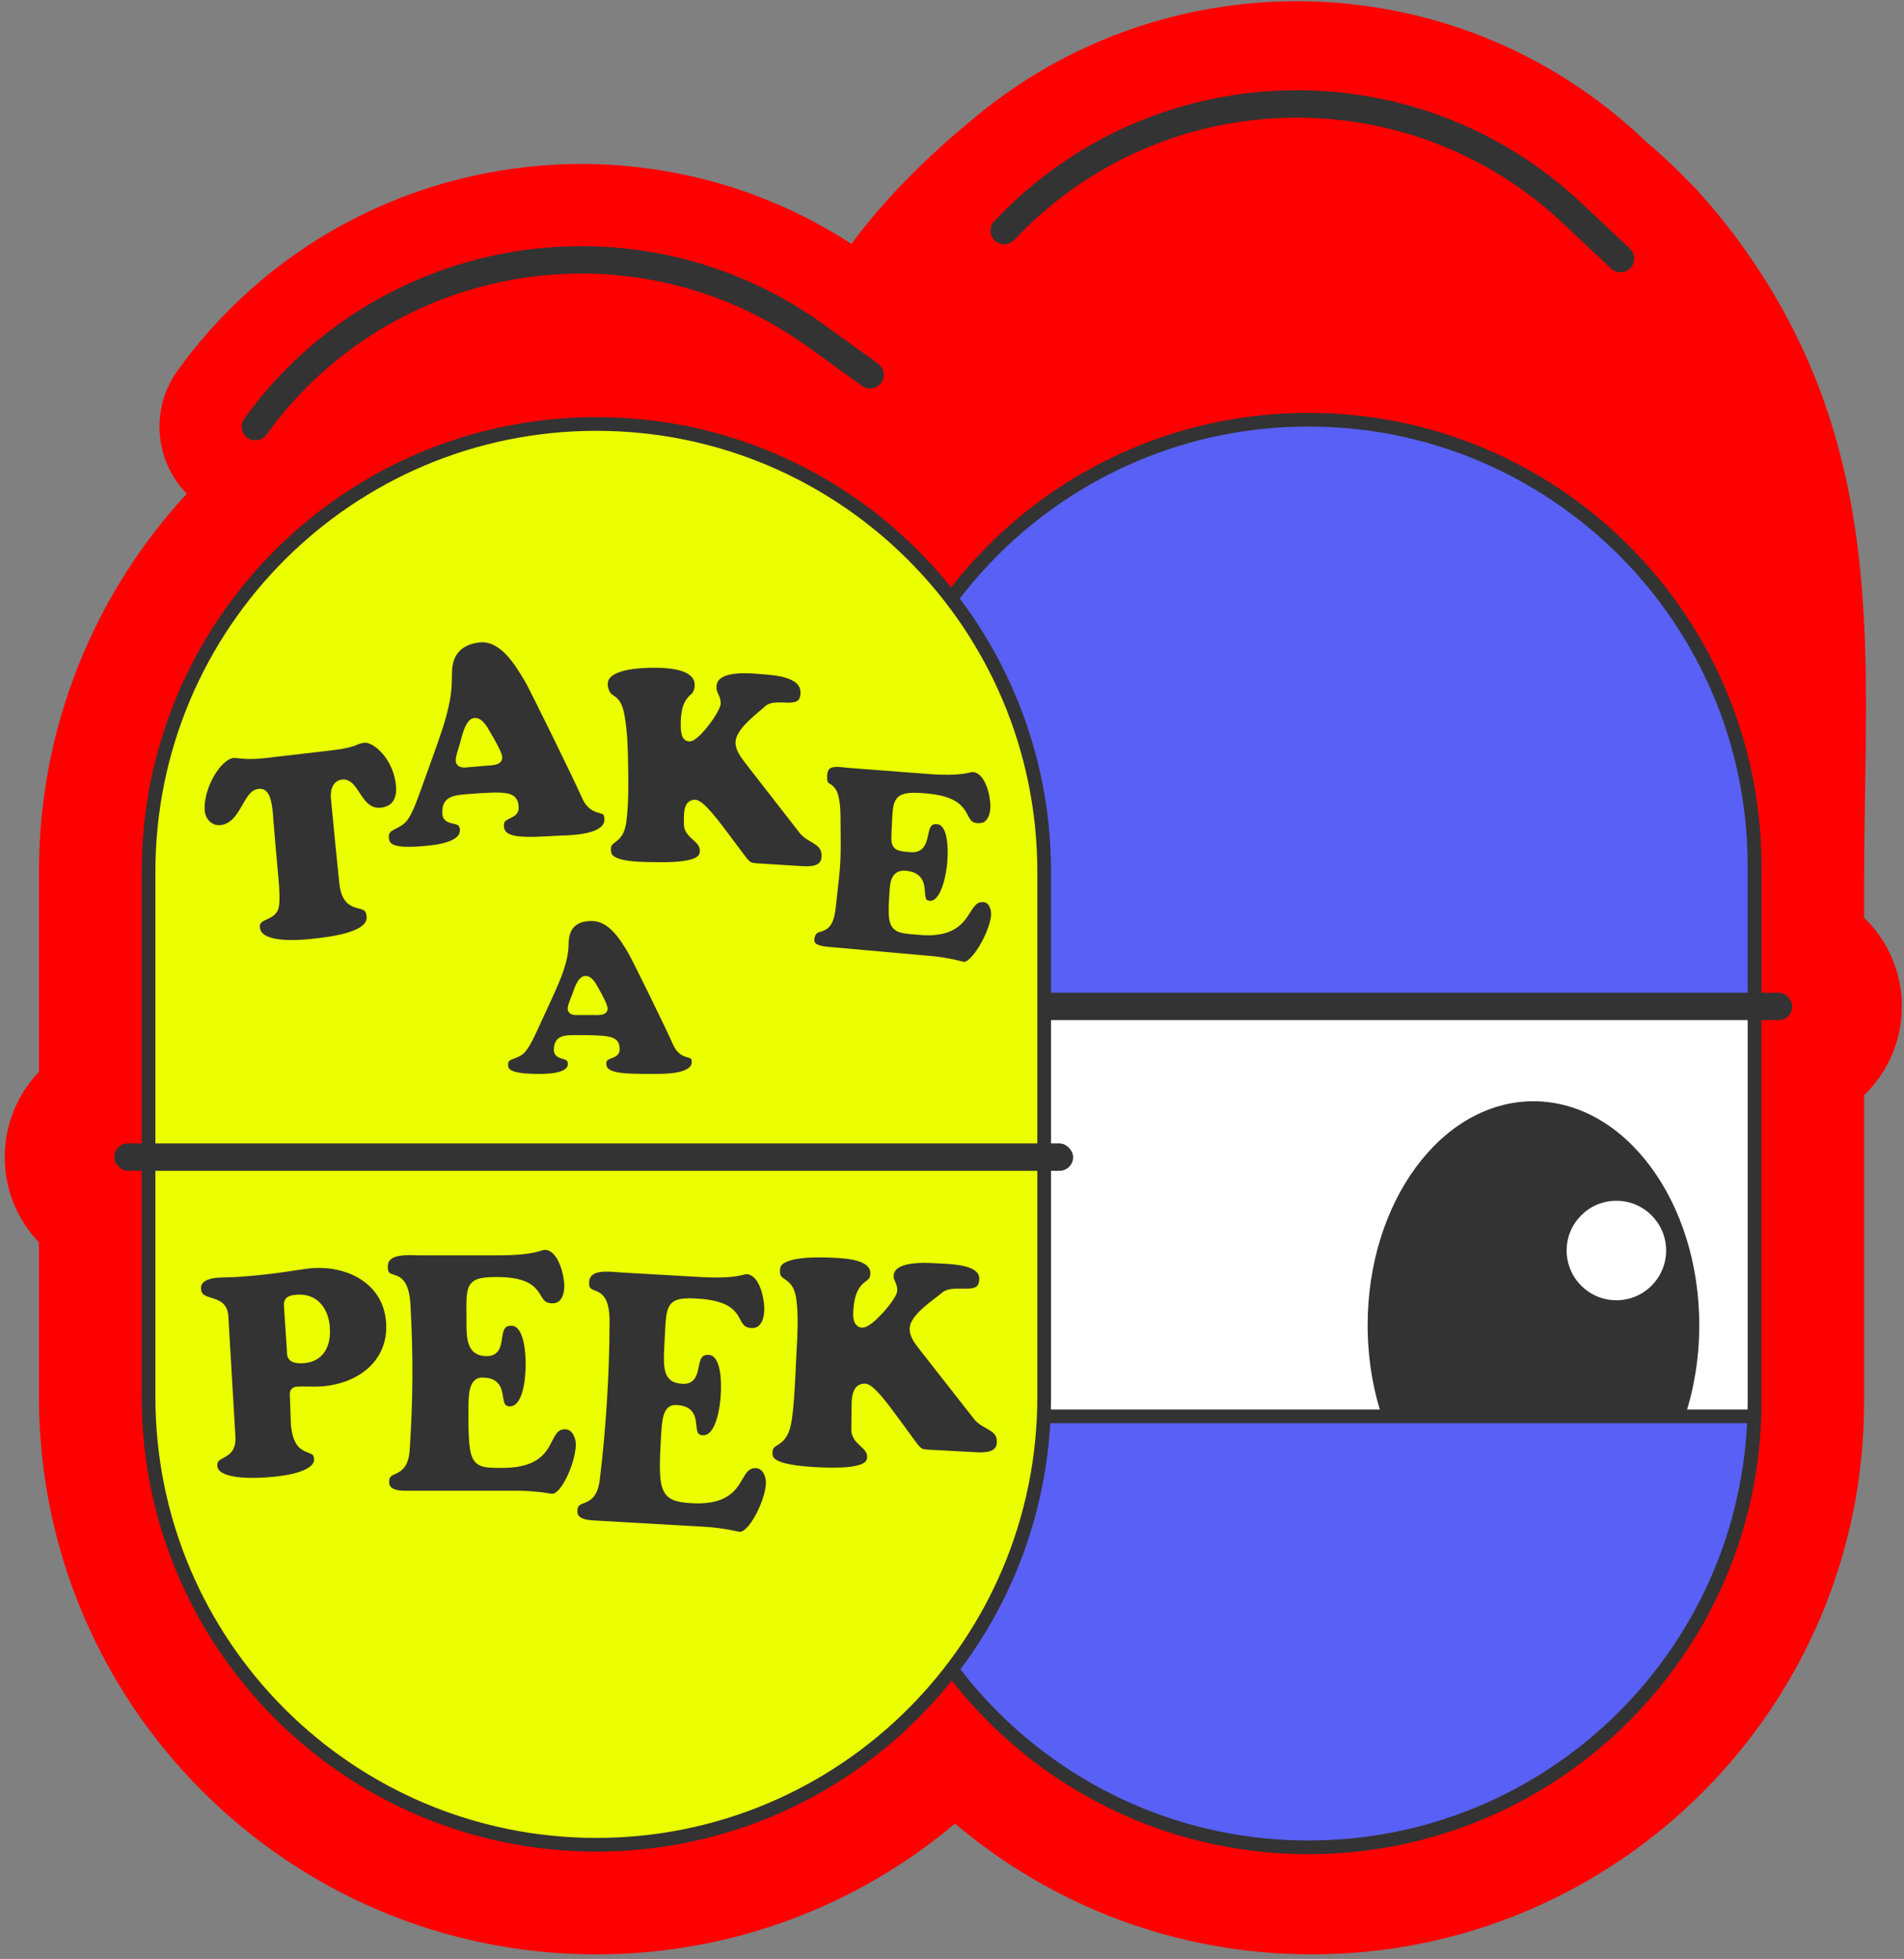 <svg width="278" height="286" viewBox="0 0 278 286" fill="none" xmlns="http://www.w3.org/2000/svg">
<rect x="0" y="0" width="278" height="286" fill="#808080" stroke="none"/>
<path d="M248.288 28.337C250.146 30.383 251.953 32.579 253.688 34.936C273.197 61.449 272.768 87.963 272.322 115.461C272.255 119.596 272.188 123.753 272.188 127.936C272.188 128.301 272.182 128.653 272.173 128.992V133.97C275.572 137.244 277.688 141.843 277.688 146.936C277.688 152.029 275.572 156.628 272.173 159.902V204.695C272.173 249.227 236.072 285.328 191.539 285.328C171.673 285.328 153.486 278.135 139.443 266.24C125.299 278.14 107.024 285.328 87.073 285.328C42.125 285.328 5.688 248.891 5.688 203.943V181.386C2.59 178.153 0.688 173.767 0.688 168.936C0.688 164.106 2.59 159.719 5.688 156.486V127.285C5.688 105.978 13.875 86.584 27.275 72.077C22.595 67.301 21.887 59.711 25.93 54.102C48.673 22.547 92.048 14.667 124.325 35.611C128.175 30.378 133.322 24.8 140.188 18.936C140.638 18.552 141.091 18.175 141.547 17.807C163.058 -0.608 192.851 -4.667 218.026 5.971C225.859 9.28 233.234 14.006 239.759 20.134L240.343 20.683C242.549 22.542 244.727 24.573 246.848 26.792L246.881 26.822C247.391 27.301 247.86 27.808 248.288 28.337Z" fill="#FF0000"/>
<path d="M126.905 126.533C126.905 90.837 155.843 61.899 191.539 61.899V61.899C227.235 61.899 256.173 90.837 256.173 126.533V204.695C256.173 240.391 227.235 269.328 191.539 269.328V269.328C155.843 269.328 126.905 240.391 126.905 204.695V126.533Z" fill="white"/>
<path fill-rule="evenodd" clip-rule="evenodd" d="M125.905 126.533C125.905 90.285 155.29 60.899 191.539 60.899C227.787 60.899 257.173 90.284 257.173 126.533V204.695C257.173 240.943 227.787 270.328 191.539 270.328C155.29 270.328 125.905 240.943 125.905 204.695V126.533ZM191.539 62.899C156.395 62.899 127.905 91.389 127.905 126.533V204.695C127.905 239.839 156.395 268.328 191.539 268.328C226.683 268.328 255.173 239.838 255.173 204.695V126.533C255.173 91.389 226.683 62.899 191.539 62.899Z" fill="#333333"/>
<path fill-rule="evenodd" clip-rule="evenodd" d="M125.937 206.78C127.102 241.73 155.801 269.705 191.034 269.705C226.268 269.705 254.967 241.73 256.132 206.78H125.937Z" fill="#5960F5"/>
<path fill-rule="evenodd" clip-rule="evenodd" d="M124.903 205.78H257.166L257.132 206.814C255.949 242.301 226.809 270.705 191.034 270.705C155.26 270.705 126.12 242.301 124.937 206.814L124.903 205.78ZM126.979 207.78C128.651 241.71 156.69 268.705 191.034 268.705C225.379 268.705 253.418 241.71 255.09 207.78H126.979Z" fill="#333333"/>
<path fill-rule="evenodd" clip-rule="evenodd" d="M191.035 61.275C155.062 61.275 125.9 90.436 125.9 126.409V146.78H256.17V126.409C256.17 90.436 227.008 61.275 191.035 61.275Z" fill="#5960F5"/>
<path fill-rule="evenodd" clip-rule="evenodd" d="M191.035 62.275C155.614 62.275 126.9 90.989 126.9 126.409V145.78H255.17V126.409C255.17 90.989 226.455 62.275 191.035 62.275ZM124.9 126.409C124.9 89.884 154.51 60.275 191.035 60.275C227.56 60.275 257.17 89.884 257.17 126.409V147.78H124.9V126.409Z" fill="#333333"/>
<path fill-rule="evenodd" clip-rule="evenodd" d="M117.95 50.631C92.582 32.346 57.194 38.089 38.91 63.457C38.264 64.353 37.014 64.556 36.118 63.91C35.222 63.264 35.019 62.014 35.665 61.118C55.241 33.958 93.128 27.809 120.289 47.386L128.215 53.099C129.111 53.744 129.314 54.994 128.668 55.89C128.022 56.786 126.772 56.989 125.876 56.343L117.95 50.631Z" fill="#333333"/>
<path fill-rule="evenodd" clip-rule="evenodd" d="M228.121 32.526C205.326 11.118 169.494 12.242 148.086 35.036C147.33 35.841 146.064 35.881 145.259 35.125C144.454 34.368 144.414 33.103 145.17 32.298C168.09 7.893 206.455 6.69 230.859 29.61L237.981 36.298C238.786 37.055 238.826 38.32 238.07 39.125C237.313 39.931 236.048 39.97 235.243 39.214L228.121 32.526Z" fill="#333333"/>
<rect x="121.688" y="144.936" width="140" height="4" rx="2" fill="#333333"/>
<path d="M21.688 127.285C21.688 91.173 50.962 61.899 87.073 61.899C123.184 61.899 152.458 91.173 152.458 127.285V203.943C152.458 240.054 123.184 269.328 87.073 269.328C50.962 269.328 21.688 240.054 21.688 203.943V127.285Z" fill="#EBFF00"/>
<path fill-rule="evenodd" clip-rule="evenodd" d="M20.688 127.285C20.688 90.621 50.409 60.899 87.073 60.899C123.736 60.899 153.458 90.621 153.458 127.285V203.943C153.458 240.607 123.736 270.328 87.073 270.328C50.409 270.328 20.688 240.607 20.688 203.943V127.285ZM87.073 62.899C51.514 62.899 22.688 91.726 22.688 127.285V203.943C22.688 239.502 51.514 268.328 87.073 268.328C122.632 268.328 151.458 239.502 151.458 203.943V127.285C151.458 91.726 122.632 62.899 87.073 62.899Z" fill="#333333"/>
<rect x="16.688" y="166.936" width="140" height="4" rx="2" fill="#333333"/>
<path d="M246.015 206.78C247.36 202.713 248.109 198.207 248.109 193.465C248.109 175.414 237.269 160.78 223.898 160.78C210.527 160.78 199.688 175.414 199.688 193.465C199.688 198.207 200.436 202.713 201.781 206.78H246.015Z" fill="#333333"/>
<circle cx="236.005" cy="182.57" r="7.263" fill="white"/>
<path fill-rule="evenodd" clip-rule="evenodd" d="M83.019 137.832C83.019 136.796 83.261 135.966 83.762 135.399C84.253 134.844 85.067 134.46 86.391 134.46C87.596 134.46 88.611 135.072 89.504 135.996C90.401 136.923 91.126 138.114 91.753 139.174C92.284 140.082 97.104 149.847 98.253 152.464C98.546 153.137 98.901 153.576 99.292 153.869C99.679 154.159 100.068 154.279 100.36 154.364C100.69 154.46 100.804 154.496 100.879 154.562C100.907 154.586 100.995 154.668 100.995 155.048C100.995 155.437 100.819 155.729 100.471 155.976C100.104 156.236 99.565 156.425 98.925 156.554C97.737 156.792 96.372 156.79 95.531 156.788L95.352 156.788C93.042 156.788 91.27 156.778 90.071 156.534C89.474 156.413 89.085 156.245 88.85 156.044C88.64 155.865 88.523 155.634 88.523 155.272C88.523 155.01 88.6 154.891 88.679 154.814C88.781 154.713 88.936 154.636 89.179 154.543C89.209 154.531 89.241 154.519 89.276 154.506C89.476 154.431 89.745 154.331 89.956 154.184C90.093 154.089 90.228 153.961 90.327 153.786C90.427 153.608 90.475 153.408 90.475 153.192C90.475 152.8 90.424 152.39 90.175 152.046C89.921 151.696 89.528 151.503 89.053 151.383C88.58 151.264 87.954 151.202 87.148 151.167C86.337 151.132 85.311 151.124 84.023 151.124C83.609 151.124 83.213 151.128 82.86 151.161C82.509 151.194 82.164 151.258 81.861 151.399C81.545 151.545 81.281 151.773 81.106 152.107C80.936 152.43 80.868 152.816 80.868 153.256C80.868 153.483 80.915 153.693 81.019 153.88C81.124 154.066 81.268 154.198 81.417 154.294C81.648 154.442 81.94 154.528 82.152 154.591C82.185 154.6 82.217 154.61 82.246 154.618C82.503 154.697 82.658 154.762 82.758 154.854C82.83 154.919 82.915 155.036 82.915 155.336C82.915 155.639 82.789 155.865 82.545 156.059C82.282 156.268 81.89 156.43 81.41 156.546C80.451 156.778 79.324 156.788 78.68 156.788C76.393 156.788 75.254 156.567 74.694 156.282C74.435 156.15 74.327 156.018 74.273 155.907C74.212 155.784 74.188 155.628 74.188 155.4C74.188 155.132 74.259 155.007 74.336 154.925C74.433 154.822 74.589 154.734 74.854 154.628C74.922 154.601 74.999 154.572 75.081 154.542C75.564 154.363 76.246 154.109 76.732 153.507C77.118 153.032 77.482 152.394 77.801 151.767C78.048 151.283 78.279 150.783 78.48 150.35C78.54 150.22 78.598 150.096 78.652 149.98L78.654 149.977L80.67 145.593L80.672 145.589L80.8 145.303C81.764 143.164 83.019 140.376 83.019 137.832ZM85.496 142.484C85.087 142.484 84.782 142.737 84.587 142.962C84.382 143.197 84.216 143.495 84.084 143.774C83.873 144.22 83.709 144.714 83.629 144.958C83.609 145.016 83.595 145.059 83.586 145.085C83.56 145.156 83.513 145.272 83.452 145.426L83.432 145.475C83.363 145.648 83.281 145.853 83.204 146.06C83.126 146.266 83.049 146.481 82.992 146.674C82.939 146.848 82.883 147.062 82.883 147.24C82.883 147.518 82.994 147.756 83.193 147.923C83.369 148.07 83.578 148.131 83.739 148.16C83.984 148.204 84.283 148.195 84.446 148.19C84.484 148.189 84.515 148.188 84.535 148.188H86.936C86.955 148.188 86.982 148.189 87.014 148.189C87.181 148.192 87.496 148.198 87.773 148.154C87.939 148.128 88.15 148.077 88.332 147.959C88.537 147.826 88.716 147.597 88.716 147.272C88.716 147.044 88.62 146.767 88.532 146.544C88.433 146.295 88.302 146.013 88.167 145.742C87.898 145.198 87.597 144.662 87.466 144.434C87.44 144.386 87.408 144.327 87.372 144.259C87.239 144.012 87.046 143.653 86.825 143.347C86.68 143.147 86.505 142.941 86.297 142.781C86.088 142.62 85.817 142.484 85.496 142.484Z" fill="#333333"/>
<path fill-rule="evenodd" clip-rule="evenodd" d="M69.959 93.798C71.417 93.628 72.675 94.323 73.807 95.472C74.943 96.626 75.879 98.167 76.683 99.534C77.369 100.709 83.507 113.183 84.961 116.438C85.315 117.245 85.734 117.763 86.189 118.105C86.641 118.444 87.092 118.581 87.436 118.678C87.818 118.786 87.967 118.829 88.069 118.92C88.127 118.971 88.24 119.105 88.248 119.596L88.248 119.598C88.259 120.11 88.04 120.495 87.628 120.816C87.196 121.152 86.565 121.402 85.821 121.581C84.483 121.903 82.951 121.959 81.966 121.994C81.858 121.998 81.755 122.002 81.661 122.006L81.652 122.006C78.966 122.159 76.902 122.276 75.489 122.07C74.786 121.967 74.316 121.792 74.022 121.559C73.755 121.346 73.592 121.053 73.569 120.58L73.569 120.578C73.552 120.23 73.643 120.047 73.749 119.923C73.875 119.777 74.066 119.664 74.342 119.529L74.397 119.503L74.458 119.474C74.688 119.365 74.985 119.224 75.215 119.035C75.53 118.775 75.753 118.403 75.731 117.877L75.731 117.874C75.709 117.395 75.628 116.917 75.332 116.532C75.027 116.134 74.567 115.928 74.001 115.82C73.439 115.714 72.701 115.692 71.75 115.721C70.793 115.75 69.585 115.834 68.068 115.952L68.064 115.952C67.934 115.963 67.806 115.975 67.68 115.987C67.331 116.021 66.999 116.061 66.696 116.119C66.285 116.197 65.892 116.313 65.557 116.515C65.209 116.724 64.936 117.018 64.768 117.422C64.605 117.814 64.553 118.276 64.586 118.807L64.586 118.809C64.603 119.071 64.67 119.308 64.799 119.512C64.928 119.717 65.099 119.859 65.277 119.959C65.553 120.114 65.897 120.189 66.151 120.243C66.192 120.252 66.23 120.26 66.265 120.268C66.573 120.338 66.768 120.404 66.901 120.513C67.005 120.599 67.126 120.758 67.15 121.158C67.173 121.563 67.024 121.882 66.734 122.161C66.428 122.455 65.97 122.698 65.415 122.892C64.306 123.28 62.985 123.416 62.231 123.487L62.227 123.487C59.555 123.758 58.193 123.626 57.5 123.342C57.178 123.209 57.026 123.054 56.941 122.906C56.847 122.745 56.8 122.54 56.776 122.254C56.745 121.898 56.824 121.705 56.924 121.571C57.041 121.416 57.231 121.282 57.533 121.12C57.614 121.077 57.704 121.031 57.8 120.983C58.355 120.704 59.112 120.324 59.611 119.55C60.016 118.929 60.384 118.107 60.708 117.295C60.94 116.714 61.157 116.116 61.351 115.582C61.429 115.367 61.504 115.162 61.574 114.973L61.576 114.967C62.258 113.059 62.946 111.14 63.642 109.21L63.777 108.823C64.664 106.297 65.781 103.117 65.937 100.171C65.968 99.767 65.972 99.36 65.977 98.955C65.991 97.633 66.005 96.332 66.942 95.226C67.555 94.502 68.511 93.972 69.959 93.798ZM71.69 107.104C71.657 107.047 71.617 106.976 71.573 106.897C71.402 106.59 71.156 106.149 70.874 105.775C70.693 105.535 70.475 105.292 70.222 105.111C69.966 104.929 69.64 104.786 69.262 104.82C69.094 104.835 68.945 104.888 68.812 104.964C68.578 105.099 68.398 105.304 68.268 105.49C68.05 105.8 67.876 106.187 67.738 106.555C67.525 107.123 67.365 107.75 67.279 108.083C67.192 108.426 67.087 108.764 66.981 109.103C66.851 109.521 66.721 109.939 66.624 110.366C66.573 110.594 66.525 110.85 66.533 111.049L66.533 111.061C66.553 111.369 66.684 111.63 66.915 111.808C67.123 111.968 67.367 112.024 67.558 112.046C67.73 112.065 67.919 112.059 68.085 112.046C68.208 112.037 68.319 112.023 68.403 112.013C68.444 112.009 68.478 112.004 68.504 112.002L68.506 112.002L71.35 111.764C71.372 111.763 71.398 111.761 71.43 111.759C71.631 111.747 72.01 111.725 72.344 111.64C72.538 111.591 72.774 111.508 72.968 111.353C73.182 111.182 73.346 110.917 73.33 110.571C73.32 110.309 73.201 109.985 73.082 109.705C72.952 109.398 72.78 109.052 72.603 108.716C72.25 108.046 71.859 107.386 71.69 107.104Z" fill="#333333"/>
<path d="M88.747 100.179C88.866 100.749 89.019 101.028 89.157 101.193C89.277 101.338 89.396 101.419 89.578 101.543C89.63 101.578 89.687 101.617 89.75 101.661C90.031 101.859 90.34 102.118 90.609 102.602C90.868 103.069 91.074 103.716 91.221 104.67C91.591 106.779 91.669 109.16 91.704 111.315C91.719 112.049 91.746 113.753 91.737 114.687C91.732 116.459 91.671 118.306 91.449 119.962C91.342 120.816 91.131 121.427 90.853 121.891C90.572 122.359 90.242 122.642 89.961 122.858C89.899 122.906 89.843 122.948 89.792 122.987C89.595 123.135 89.476 123.225 89.378 123.354C89.284 123.478 89.196 123.667 89.203 124.074C89.208 124.347 89.251 124.547 89.351 124.713C89.449 124.875 89.634 125.06 90.024 125.235C90.836 125.599 92.385 125.857 95.3 125.863L95.314 125.863C98.577 125.951 100.332 125.712 101.258 125.347C101.708 125.169 101.921 124.977 102.03 124.816C102.137 124.657 102.18 124.471 102.182 124.227C102.189 123.523 101.776 123.135 101.143 122.568C100.585 122.068 99.844 121.405 99.85 120.247L99.85 120.246L99.856 119.426V119.424C99.857 118.851 99.891 118.217 100.092 117.72C100.197 117.46 100.359 117.207 100.613 117.025C100.873 116.838 101.184 116.757 101.525 116.769C101.763 116.777 101.982 116.877 102.153 116.978C102.335 117.085 102.521 117.228 102.703 117.385C103.069 117.702 103.464 118.119 103.84 118.547C104.491 119.29 105.12 120.108 105.477 120.573C105.533 120.645 105.582 120.708 105.623 120.762L105.629 120.768L108.128 124.103L108.248 124.265C108.554 124.677 108.786 124.99 108.984 125.236C109.208 125.513 109.363 125.674 109.499 125.777C109.734 125.955 109.959 126.006 110.697 126.051C112.806 126.181 114.921 126.313 117.043 126.45L117.045 126.45C117.773 126.499 118.522 126.497 119.083 126.292C119.353 126.193 119.555 126.056 119.696 125.875C119.834 125.697 119.941 125.438 119.958 125.043C119.977 124.542 119.871 124.204 119.711 123.948C119.546 123.682 119.301 123.466 118.977 123.248C118.815 123.139 118.642 123.035 118.455 122.925L118.388 122.886C118.224 122.789 118.049 122.686 117.879 122.577C117.49 122.329 117.084 122.027 116.758 121.606C114.175 118.281 111.589 114.959 109.001 111.639L108.997 111.633C108.926 111.537 108.847 111.432 108.762 111.322L108.759 111.317C108.514 110.995 108.228 110.619 107.993 110.234C107.671 109.707 107.388 109.076 107.395 108.386C107.399 107.8 107.674 107.226 108.017 106.721C108.367 106.206 108.831 105.7 109.303 105.241C109.777 104.78 110.273 104.352 110.694 103.996C110.774 103.928 110.851 103.863 110.924 103.802L110.936 103.792L110.937 103.791C111.249 103.528 111.489 103.326 111.633 103.185C112.116 102.702 112.791 102.587 113.383 102.56C113.689 102.546 114.007 102.555 114.308 102.565L114.431 102.57C114.693 102.579 114.942 102.588 115.184 102.586C115.758 102.58 116.164 102.507 116.428 102.324C116.649 102.17 116.867 101.868 116.876 101.129C116.882 100.55 116.671 100.127 116.32 99.791C115.954 99.439 115.419 99.171 114.779 98.97C113.646 98.615 112.334 98.514 111.382 98.44C111.252 98.43 111.129 98.42 111.013 98.411L110.806 98.394C109.828 98.317 108.284 98.195 106.947 98.411C106.229 98.527 105.631 98.733 105.223 99.047C104.841 99.342 104.603 99.748 104.606 100.367C104.608 100.71 104.717 100.968 104.872 101.313L104.886 101.345C105.036 101.676 105.226 102.1 105.23 102.649L105.23 102.654C105.229 102.882 105.146 103.131 105.056 103.347C104.959 103.58 104.825 103.841 104.668 104.114C104.353 104.661 103.928 105.288 103.473 105.88C103.018 106.47 102.523 107.039 102.065 107.465C101.837 107.677 101.606 107.865 101.384 108.001C101.179 108.128 100.91 108.257 100.624 108.248C100.276 108.238 100.01 108.069 99.83 107.847C99.663 107.641 99.569 107.391 99.512 107.171C99.398 106.731 99.389 106.239 99.389 105.969V105.967C99.389 105.967 99.389 105.972 99.389 105.969C99.381 104.318 99.599 103.288 99.941 102.577C100.241 101.955 100.629 101.606 100.911 101.352C100.949 101.318 100.985 101.286 101.018 101.255C101.25 100.992 101.367 100.656 101.409 100.311C101.451 99.968 101.413 99.655 101.371 99.485C101.103 98.675 100.307 98.175 99.219 97.875C98.145 97.58 96.946 97.525 96.12 97.488L96.128 97.488L96.111 97.488L96.12 97.488C91.912 97.439 90.095 98.089 89.326 98.71C88.96 99.006 88.826 99.299 88.772 99.537C88.724 99.747 88.733 99.917 88.743 100.091C88.744 100.12 88.746 100.15 88.747 100.179Z" fill="#333333"/>
<path d="M120.77 113.313C120.784 112.778 120.912 112.489 121.05 112.324C121.186 112.163 121.388 112.057 121.688 112.003C121.995 111.948 122.364 111.955 122.782 111.991C122.975 112.007 123.169 112.029 123.369 112.051L123.411 112.056C123.622 112.079 123.838 112.103 124.047 112.118C127.776 112.407 131.526 112.695 135.297 112.982C137.983 113.192 139.549 113.115 140.539 112.984C141.017 112.92 141.354 112.846 141.602 112.791L141.629 112.785C141.898 112.725 141.987 112.711 142.056 112.717L142.059 112.717C142.889 112.777 143.557 113.531 144.023 114.719C144.474 115.869 144.641 117.21 144.598 118.002C144.569 118.461 144.462 118.932 144.27 119.319C144.084 119.692 143.836 119.957 143.526 120.091C143.109 120.189 142.773 120.185 142.53 120.149C142.405 120.13 142.305 120.103 142.234 120.078C142.167 120.054 142.134 120.035 142.129 120.032C142.129 120.031 142.129 120.032 142.129 120.032L142.078 120C141.811 119.857 141.644 119.634 141.441 119.264C141.405 119.198 141.368 119.127 141.328 119.051L141.327 119.049L141.326 119.048C141.153 118.72 140.937 118.308 140.615 117.919C139.776 116.901 138.282 116.058 134.934 115.807C133.844 115.725 132.996 115.709 132.347 115.823C131.674 115.942 131.158 116.212 130.819 116.734C130.507 117.216 130.392 117.847 130.327 118.563C130.285 119.025 130.261 119.576 130.233 120.203L130.233 120.205L130.233 120.21L130.232 120.213C130.217 120.56 130.201 120.931 130.18 121.323C130.148 121.885 130.128 122.354 130.161 122.729C130.194 123.107 130.286 123.475 130.553 123.764C130.816 124.049 131.176 124.177 131.551 124.254C131.927 124.331 132.41 124.371 132.989 124.415C133.422 124.447 133.803 124.395 134.132 124.252C134.466 124.107 134.715 123.882 134.901 123.621C135.248 123.134 135.387 122.491 135.498 121.981L135.502 121.964C135.626 121.392 135.721 120.964 135.913 120.672C135.998 120.542 136.094 120.456 136.211 120.401C136.332 120.345 136.512 120.303 136.793 120.325L136.794 120.325C137.171 120.352 137.458 120.545 137.695 120.906C137.944 121.285 138.117 121.823 138.226 122.454C138.442 123.71 138.372 125.151 138.308 125.907C138.241 126.686 138.034 128.199 137.575 129.481C137.345 130.124 137.065 130.668 136.739 131.033C136.424 131.387 136.099 131.539 135.735 131.511C135.516 131.493 135.405 131.438 135.345 131.39C135.285 131.343 135.23 131.269 135.183 131.136C135.135 130.997 135.103 130.818 135.08 130.587C135.068 130.473 135.059 130.354 135.049 130.226L135.048 130.22C135.038 130.096 135.028 129.963 135.014 129.829C134.961 129.296 134.852 128.642 134.421 128.105C133.974 127.547 133.259 127.207 132.197 127.123L132.194 127.123C131.712 127.087 131.293 127.168 130.946 127.378C130.598 127.587 130.375 127.894 130.23 128.219C129.97 128.799 129.922 129.538 129.885 130.116C129.873 130.295 129.861 130.474 129.849 130.653L129.849 130.654C129.784 131.603 129.718 132.556 129.769 133.506C129.813 134.31 129.953 134.954 130.325 135.427C130.71 135.917 131.265 136.127 131.893 136.247C132.397 136.343 133.026 136.393 133.76 136.451L134.103 136.479L134.271 136.493C136.267 136.662 137.711 136.427 138.8 135.945C139.895 135.46 140.584 134.746 141.1 134.045C141.322 133.743 141.515 133.438 141.689 133.164L141.762 133.049C141.96 132.738 142.131 132.479 142.313 132.266C142.492 132.058 142.665 131.914 142.854 131.824C143.039 131.737 143.271 131.686 143.591 131.711L143.594 131.711C143.999 131.741 144.288 131.978 144.482 132.374C144.683 132.784 144.751 133.318 144.693 133.777C144.537 135.009 143.83 136.746 142.962 138.171C142.53 138.879 142.074 139.482 141.652 139.892C141.441 140.098 141.252 140.242 141.091 140.33C140.931 140.416 140.831 140.431 140.778 140.428C140.693 140.418 140.524 140.38 140.243 140.311L140.064 140.268C139.826 140.209 139.543 140.14 139.232 140.07L139.221 140.068C138.411 139.904 137.352 139.699 136.06 139.583C131 139.131 125.955 138.681 120.923 138.235C119.737 138.128 119.239 137.882 119.042 137.675C118.891 137.515 118.843 137.291 118.955 136.842C119.056 136.438 119.205 136.302 119.342 136.22C119.429 136.169 119.533 136.127 119.677 136.08C119.712 136.068 119.751 136.055 119.794 136.042C119.908 136.005 120.045 135.962 120.171 135.913C120.556 135.764 120.974 135.523 121.315 135.002C121.643 134.502 121.873 133.786 121.996 132.738L121.996 132.736C122.07 132.074 122.137 131.481 122.198 130.943C122.783 125.783 122.788 125.736 122.721 119.267C122.693 116.21 122.19 115.191 121.49 114.651C121.377 114.564 121.253 114.487 121.164 114.431L121.132 114.411L121.111 114.398L121.096 114.389C120.998 114.326 120.95 114.286 120.916 114.243C120.859 114.173 120.75 113.982 120.77 113.316L120.77 113.313Z" fill="#333333"/>
<path d="M145.118 118.033L144.598 118.004L144.598 118.002L144.598 118L145.118 118.033Z" fill="#333333"/>
<path d="M54.352 108.766C53.866 108.489 53.49 108.407 53.268 108.432L53.263 108.433C52.714 108.49 52.468 108.592 52.061 108.761C52.038 108.771 52.015 108.78 51.992 108.79C51.926 108.819 51.86 108.847 51.792 108.869C51.201 109.063 50.408 109.324 48.701 109.514C45.491 109.89 42.27 110.266 39.04 110.643C37.883 110.778 36.658 110.871 35.496 110.768C35.267 110.748 35.068 110.728 34.896 110.711C34.769 110.698 34.656 110.687 34.556 110.678C34.317 110.656 34.181 110.651 34.093 110.658C33.672 110.71 33.176 110.973 32.652 111.461C32.132 111.946 31.626 112.616 31.189 113.392C30.31 114.953 29.764 116.852 29.889 118.386C30.021 119.596 30.946 120.596 32.184 120.462C33.55 120.317 34.361 119.271 35.101 118.019C35.202 117.85 35.302 117.674 35.404 117.496C35.654 117.058 35.907 116.615 36.164 116.257C36.524 115.758 37.003 115.26 37.687 115.185L37.714 115.182C37.846 115.167 38.089 115.139 38.345 115.209C38.649 115.291 38.914 115.489 39.128 115.82C39.332 116.136 39.493 116.577 39.62 117.177C39.748 117.782 39.847 118.579 39.907 119.63C40.139 122.519 40.391 125.407 40.664 128.296L40.664 128.297C40.71 128.791 40.778 129.636 40.801 130.47C40.812 130.887 40.812 131.307 40.792 131.683C40.772 132.05 40.731 132.41 40.645 132.689L40.642 132.696L40.64 132.703C40.458 133.236 40.106 133.577 39.739 133.819C39.478 133.991 39.174 134.132 38.92 134.25C38.84 134.287 38.765 134.321 38.699 134.354C38.381 134.508 38.186 134.637 38.072 134.791C37.978 134.918 37.897 135.121 37.964 135.53C38.05 136.039 38.406 136.427 39.065 136.716C39.733 137.009 40.636 137.162 41.631 137.218C43.545 137.326 45.628 137.07 46.623 136.947L46.726 136.934C50.133 136.522 51.868 135.883 52.729 135.269C53.148 134.97 53.344 134.687 53.44 134.45C53.536 134.21 53.547 133.972 53.521 133.73L53.521 133.728C53.465 133.184 53.286 133.001 53.105 132.891C52.991 132.822 52.846 132.767 52.653 132.71C52.561 132.684 52.466 132.659 52.361 132.631L52.345 132.627C52.236 132.598 52.117 132.567 51.997 132.532C51.509 132.387 50.941 132.157 50.47 131.597C50.006 131.044 49.687 130.23 49.551 129.02L49.55 129.016C49.132 125.028 48.735 121.022 48.358 116.999L48.353 116.959C48.327 116.751 48.247 116.117 48.354 115.492C48.413 115.149 48.535 114.763 48.79 114.441C49.057 114.105 49.445 113.87 49.959 113.811L49.963 113.811C50.702 113.731 51.246 114.129 51.654 114.583C51.951 114.914 52.236 115.345 52.507 115.756C52.594 115.888 52.68 116.019 52.765 116.143C53.507 117.233 54.264 118.063 55.601 117.922C56.451 117.829 57.015 117.487 57.362 117.002C57.718 116.505 57.894 115.791 57.825 114.877L57.825 114.874C57.685 112.829 56.834 111.16 55.843 110.027C55.347 109.459 54.825 109.035 54.352 108.766Z" fill="#333333"/>
<path fill-rule="evenodd" clip-rule="evenodd" d="M34.705 186.426C37.615 186.234 39.944 185.938 41.754 185.677C42.313 185.597 42.818 185.52 43.272 185.452C44.305 185.295 45.079 185.178 45.644 185.141C48.268 184.967 50.869 185.561 52.849 186.894C54.816 188.217 56.186 190.279 56.374 193.109C56.56 195.926 55.518 198.146 53.78 199.718C52.03 201.299 49.552 202.24 46.868 202.418C46.294 202.456 45.712 202.446 45.123 202.435L45.067 202.434C44.504 202.423 43.929 202.412 43.382 202.448C43.09 202.467 42.765 202.547 42.543 202.814C42.327 203.073 42.303 203.394 42.32 203.653L42.473 207.974L42.474 207.988C42.591 209.276 42.862 210.154 43.244 210.768C43.636 211.399 44.12 211.711 44.569 211.913C44.73 211.985 44.895 212.046 45.035 212.098C45.078 212.114 45.119 212.129 45.156 212.143C45.33 212.209 45.452 212.263 45.547 212.326C45.634 212.383 45.695 212.446 45.741 212.532C45.79 212.622 45.837 212.765 45.853 213.003C45.882 213.432 45.681 213.804 45.223 214.153C44.755 214.51 44.067 214.799 43.272 215.024C41.688 215.473 39.85 215.626 38.955 215.685C38.116 215.741 36.264 215.852 34.61 215.637C33.779 215.528 33.043 215.343 32.519 215.056C32.006 214.776 31.757 214.44 31.729 214.019C31.702 213.605 31.816 213.413 31.961 213.272C32.113 213.125 32.303 213.022 32.571 212.878C32.647 212.836 32.73 212.791 32.821 212.741C33.191 212.535 33.632 212.256 33.95 211.764C34.272 211.265 34.43 210.609 34.371 209.717L34.371 209.715L33.337 192.113L33.337 192.109C33.28 191.242 32.964 190.647 32.478 190.235C32.02 189.848 31.45 189.66 30.981 189.513L30.875 189.48C30.418 189.338 30.067 189.228 29.799 189.043C29.558 188.875 29.379 188.641 29.348 188.164C29.311 187.602 29.574 187.245 30.025 186.986C30.505 186.712 31.161 186.581 31.746 186.542C32.233 186.51 32.713 186.498 33.205 186.485L33.209 186.485C33.697 186.473 34.196 186.46 34.705 186.426ZM43.375 189.019C42.966 189.046 42.63 189.099 42.359 189.191C42.084 189.284 41.849 189.427 41.685 189.65C41.522 189.872 41.473 190.116 41.459 190.326C41.448 190.504 41.461 190.699 41.473 190.869L41.477 190.929L41.873 196.916C41.879 197.005 41.881 197.098 41.882 197.206L41.882 197.214C41.883 197.315 41.885 197.43 41.893 197.545C41.908 197.776 41.95 198.068 42.117 198.334C42.481 198.916 43.222 199.091 44.318 199.019C45.778 198.922 46.815 198.288 47.444 197.299C48.057 196.334 48.247 195.09 48.162 193.813C48.074 192.479 47.652 191.235 46.848 190.339C46.031 189.428 44.856 188.921 43.375 189.019Z" fill="#333333"/>
<path d="M72.767 183.271C75.465 183.271 77.023 183.07 77.995 182.863C78.469 182.762 78.799 182.661 79.043 182.586L79.064 182.579C79.326 182.499 79.435 182.471 79.527 182.471C80.423 182.471 81.142 183.246 81.659 184.426C82.162 185.577 82.392 186.945 82.392 187.776C82.392 188.396 82.268 189.043 81.989 189.521C81.72 189.98 81.314 190.281 80.687 190.281C80.33 190.281 80.076 190.227 79.886 190.146C79.698 190.066 79.552 189.952 79.421 189.805C79.284 189.653 79.165 189.47 79.028 189.245L78.972 189.155C78.852 188.958 78.717 188.735 78.554 188.514C78.167 187.987 77.624 187.459 76.672 187.069C75.733 186.684 74.415 186.441 72.487 186.441C71.375 186.441 70.521 186.5 69.881 186.692C69.216 186.891 68.761 187.242 68.484 187.813C68.225 188.35 68.141 189.05 68.113 189.909C68.095 190.467 68.1 191.125 68.106 191.885C68.109 192.298 68.112 192.742 68.112 193.216C68.112 194.36 68.137 195.538 68.506 196.429C68.695 196.887 68.982 197.287 69.413 197.569C69.843 197.849 70.384 197.991 71.047 197.991C71.472 197.991 71.832 197.913 72.131 197.758C72.433 197.602 72.652 197.378 72.811 197.12C73.118 196.626 73.213 195.988 73.293 195.451L73.294 195.442C73.38 194.866 73.45 194.394 73.641 194.053C73.73 193.894 73.841 193.775 73.986 193.693C74.133 193.61 74.341 193.551 74.647 193.551C75.084 193.551 75.427 193.755 75.715 194.134C76.012 194.523 76.234 195.081 76.393 195.721C76.712 197 76.752 198.481 76.752 199.256C76.752 200.064 76.682 201.636 76.325 202.995C76.145 203.677 75.901 204.273 75.581 204.692C75.267 205.102 74.901 205.321 74.447 205.321C74.191 205.321 74.034 205.267 73.931 205.201C73.829 205.135 73.748 205.035 73.679 204.884C73.608 204.729 73.558 204.535 73.513 204.297C73.49 204.179 73.47 204.057 73.449 203.927L73.447 203.914C73.427 203.79 73.405 203.659 73.381 203.527C73.281 202.992 73.12 202.372 72.666 201.894C72.198 201.402 71.482 201.121 70.407 201.121C69.882 201.121 69.466 201.318 69.16 201.667C68.868 202.001 68.697 202.45 68.591 202.93C68.391 203.836 68.391 205.006 68.392 206.116L68.392 206.296C68.392 208.205 68.417 209.654 68.522 210.749C68.626 211.834 68.813 212.628 69.178 213.186C69.563 213.774 70.112 214.053 70.806 214.185C71.469 214.311 72.311 214.311 73.33 214.311H73.367C75.458 214.311 76.917 213.952 77.974 213.385C79.036 212.816 79.662 212.054 80.113 211.31C80.313 210.98 80.481 210.65 80.633 210.35L80.684 210.251C80.853 209.918 81.004 209.633 81.172 209.393C81.338 209.157 81.511 208.981 81.716 208.863C81.918 208.746 82.174 208.671 82.527 208.671C83.004 208.671 83.379 208.933 83.651 209.358C83.928 209.79 84.072 210.358 84.072 210.856C84.072 212.14 83.555 213.984 82.828 215.515C82.467 216.278 82.063 216.941 81.665 217.407C81.247 217.895 80.91 218.081 80.687 218.081C80.581 218.081 80.381 218.056 80.073 218.01C79.972 217.995 79.86 217.978 79.74 217.959L79.739 217.959C79.512 217.924 79.255 217.884 78.98 217.845L78.971 217.843L78.961 217.842C78.865 217.834 78.765 217.824 78.662 217.815C77.832 217.738 76.796 217.641 75.567 217.641H59.127C57.851 217.641 57.308 217.349 57.072 217.095C56.837 216.844 56.822 216.547 56.822 216.296C56.822 215.841 56.954 215.653 57.113 215.524C57.208 215.447 57.328 215.38 57.485 215.304C57.535 215.28 57.594 215.253 57.657 215.224C57.77 215.172 57.897 215.114 58.013 215.055C58.405 214.855 58.834 214.569 59.177 214.027C59.516 213.492 59.749 212.739 59.821 211.641C60.302 204.346 60.342 197.972 59.942 190.717C59.87 189.163 59.623 188.15 59.261 187.471C58.889 186.771 58.408 186.451 57.946 186.26C57.782 186.192 57.614 186.137 57.47 186.091C57.425 186.077 57.382 186.063 57.343 186.05C57.164 185.99 57.037 185.938 56.939 185.87C56.849 185.809 56.778 185.731 56.724 185.603C56.666 185.467 56.622 185.26 56.622 184.936C56.622 184.423 56.793 184.096 57.048 183.867C57.317 183.625 57.713 183.465 58.204 183.369C58.965 183.22 59.83 183.241 60.583 183.26C60.817 183.265 61.041 183.271 61.247 183.271H72.767Z" fill="#333333"/>
<path d="M102.232 186.439C104.926 186.593 106.492 186.481 107.475 186.33C107.954 186.256 108.289 186.174 108.538 186.113L108.559 186.108C108.824 186.043 108.935 186.021 109.027 186.026C109.922 186.077 110.596 186.893 111.043 188.1C111.48 189.277 111.632 190.657 111.584 191.486C111.549 192.106 111.388 192.745 111.082 193.206C110.787 193.648 110.365 193.925 109.739 193.89C109.382 193.869 109.132 193.801 108.947 193.709C108.763 193.618 108.625 193.496 108.502 193.343C108.374 193.183 108.266 192.993 108.141 192.761L108.091 192.667C107.983 192.464 107.86 192.234 107.711 192.004C107.354 191.455 106.842 190.897 105.914 190.453C104.999 190.015 103.696 189.697 101.772 189.587C100.661 189.524 99.806 189.534 99.156 189.689C98.48 189.85 98.006 190.174 97.697 190.728C97.407 191.25 97.284 191.944 97.207 192.799C97.156 193.356 97.124 194.013 97.086 194.772C97.066 195.185 97.044 195.628 97.017 196.101C96.964 197.029 96.924 197.843 96.935 198.541C96.946 199.236 97.006 199.842 97.164 200.344C97.325 200.856 97.591 201.274 98.017 201.567C98.435 201.856 98.969 201.997 99.617 202.035C100.042 202.059 100.405 202.002 100.712 201.864C101.022 201.725 101.254 201.514 101.428 201.266C101.762 200.79 101.894 200.159 102.004 199.627L102.006 199.618C102.125 199.048 102.222 198.581 102.432 198.251C102.53 198.097 102.647 197.985 102.797 197.912C102.948 197.838 103.159 197.79 103.465 197.808C103.901 197.832 104.232 198.056 104.498 198.45C104.772 198.856 104.961 199.425 105.084 200.074C105.329 201.369 105.285 202.85 105.24 203.623C105.194 204.43 105.035 205.996 104.6 207.332C104.382 208.002 104.104 208.584 103.76 208.984C103.424 209.375 103.045 209.573 102.593 209.547C102.336 209.532 102.183 209.469 102.084 209.397C101.986 209.325 101.911 209.221 101.851 209.067C101.789 208.908 101.75 208.711 101.718 208.471C101.703 208.353 101.69 208.229 101.676 208.098L101.674 208.086C101.661 207.96 101.647 207.828 101.631 207.695C101.562 207.155 101.437 206.527 101.01 206.024C100.571 205.506 99.873 205.184 98.799 205.123C98.302 205.094 97.881 205.218 97.549 205.506C97.228 205.785 97.029 206.184 96.895 206.632C96.645 207.468 96.579 208.637 96.504 209.95L96.492 210.174C96.383 212.081 96.321 213.59 96.358 214.78C96.394 215.965 96.529 216.876 96.837 217.564C97.156 218.276 97.653 218.731 98.353 219.015C99.03 219.288 99.891 219.399 100.944 219.459C103.031 219.578 104.508 219.303 105.595 218.798C106.689 218.29 107.357 217.565 107.85 216.849C108.068 216.53 108.255 216.211 108.424 215.92L108.48 215.823C108.668 215.501 108.835 215.224 109.017 214.995C109.196 214.769 109.379 214.603 109.59 214.497C109.798 214.392 110.058 214.331 110.411 214.352C110.887 214.379 111.246 214.661 111.494 215.102C111.745 215.549 111.857 216.124 111.828 216.621C111.755 217.904 111.133 219.714 110.32 221.202C109.916 221.942 109.475 222.582 109.051 223.024C108.606 223.488 108.258 223.654 108.036 223.641C107.93 223.635 107.732 223.599 107.427 223.535C107.326 223.514 107.216 223.49 107.096 223.465C106.872 223.417 106.618 223.363 106.345 223.308L106.336 223.306L106.327 223.304C106.231 223.29 106.132 223.275 106.03 223.26C105.206 223.135 104.176 222.979 102.95 222.909L86.537 221.97C85.263 221.897 84.737 221.575 84.515 221.308C84.296 221.043 84.298 220.746 84.312 220.495C84.338 220.041 84.481 219.861 84.647 219.741C84.746 219.67 84.869 219.609 85.03 219.543C85.082 219.522 85.142 219.498 85.207 219.473C85.323 219.428 85.453 219.377 85.572 219.324C85.974 219.147 86.42 218.887 86.793 218.365C87.162 217.849 87.437 217.112 87.572 216.019C88.469 208.764 88.988 200.405 89.002 193.14C89.02 191.584 88.831 190.558 88.509 189.86C88.177 189.14 87.715 188.793 87.265 188.575C87.105 188.498 86.94 188.435 86.799 188.38C86.755 188.363 86.713 188.347 86.674 188.331C86.5 188.262 86.376 188.203 86.281 188.129C86.196 188.063 86.129 187.981 86.082 187.85C86.032 187.711 86 187.502 86.019 187.178C86.048 186.667 86.238 186.349 86.505 186.135C86.788 185.91 87.192 185.772 87.688 185.704C88.456 185.599 89.318 185.669 90.069 185.731C90.303 185.75 90.526 185.768 90.731 185.78L102.232 186.439Z" fill="#333333"/>
<path d="M137.526 184.479C138.509 184.527 139.859 184.593 141.008 184.909C141.656 185.087 142.174 185.329 142.513 185.638C142.828 185.926 143.005 186.282 142.978 186.792C142.942 187.464 142.724 187.732 142.505 187.874C142.233 188.05 141.818 188.127 141.224 188.142C140.973 188.148 140.714 188.143 140.44 188.138L140.319 188.135C140.007 188.13 139.676 188.126 139.356 188.144C138.737 188.178 138.021 188.297 137.486 188.778C137.329 188.919 137.058 189.125 136.696 189.401L136.486 189.561C136.034 189.906 135.498 190.321 134.983 190.769C134.47 191.214 133.961 191.708 133.568 192.213C133.187 192.703 132.854 193.284 132.821 193.896C132.782 194.619 133.068 195.272 133.388 195.801C133.632 196.204 133.935 196.594 134.186 196.918C134.261 197.014 134.331 197.105 134.394 197.188L142.235 207.193L142.237 207.195C142.585 207.636 143.022 207.947 143.432 208.197C143.61 208.306 143.793 208.409 143.963 208.505L144.037 208.546C144.232 208.657 144.412 208.76 144.578 208.867C144.913 209.083 145.155 209.293 145.313 209.545C145.464 209.784 145.569 210.108 145.542 210.604C145.521 210.992 145.411 211.242 145.272 211.414C145.13 211.59 144.923 211.73 144.64 211.832C144.05 212.047 143.263 212.059 142.487 212.017L135.696 211.652C134.904 211.609 134.693 211.555 134.475 211.388C134.344 211.289 134.19 211.129 133.962 210.841C133.767 210.594 133.539 210.282 133.24 209.871L133.084 209.658L130.546 206.196L130.539 206.187C130.485 206.116 130.418 206.027 130.341 205.924C129.976 205.438 129.372 204.634 128.746 203.901C128.366 203.457 127.963 203.02 127.586 202.687C127.397 202.52 127.202 202.367 127.008 202.251C126.824 202.141 126.585 202.028 126.321 202.014C125.952 201.994 125.61 202.07 125.316 202.258C125.026 202.443 124.832 202.705 124.7 202.976C124.449 203.495 124.378 204.155 124.347 204.737L124.346 204.75L124.301 208.589C124.24 209.83 125.031 210.562 125.596 211.086L125.651 211.137C126.275 211.717 126.636 212.094 126.601 212.745C126.588 212.988 126.535 213.165 126.422 213.315C126.306 213.47 126.076 213.662 125.586 213.835C124.579 214.19 122.684 214.392 119.177 214.203C116.024 214.033 114.38 213.67 113.544 213.243C113.144 213.039 112.973 212.842 112.89 212.684C112.805 212.521 112.773 212.323 112.788 212.042C112.81 211.635 112.913 211.464 113.008 211.358C113.115 211.238 113.241 211.159 113.462 211.019C113.518 210.983 113.582 210.943 113.652 210.898C113.971 210.693 114.353 210.417 114.695 209.941C115.035 209.47 115.307 208.84 115.485 207.955C115.736 206.791 115.902 204.803 116.021 202.864C116.099 201.594 116.158 200.309 116.207 199.258C116.233 198.697 116.256 198.203 116.277 197.813C116.287 197.622 116.298 197.428 116.309 197.232C116.437 194.908 116.585 192.23 116.294 189.9C116.203 188.971 115.982 188.308 115.667 187.808C115.348 187.303 114.962 187.015 114.653 186.802L114.549 186.73C114.286 186.55 114.154 186.459 114.054 186.319C113.968 186.199 113.869 185.982 113.897 185.467C113.899 185.432 113.9 185.4 113.902 185.369C113.908 185.214 113.913 185.098 113.971 184.954C114.032 184.805 114.174 184.581 114.584 184.35C115.455 183.859 117.423 183.399 121.782 183.633L121.837 183.636C122.793 183.688 124.185 183.762 125.327 184.129C125.906 184.315 126.363 184.559 126.661 184.864C126.94 185.148 127.104 185.507 127.077 186.016C127.055 186.415 126.95 186.584 126.837 186.708C126.765 186.786 126.676 186.862 126.545 186.963C126.521 186.981 126.496 187 126.469 187.021C126.359 187.105 126.225 187.208 126.094 187.322C125.746 187.627 125.389 188.035 125.11 188.702C124.836 189.354 124.647 190.227 124.581 191.45C124.567 191.711 124.548 192.208 124.649 192.66C124.7 192.886 124.792 193.155 124.975 193.382C125.175 193.63 125.467 193.806 125.84 193.826C126.149 193.843 126.444 193.721 126.668 193.602C126.911 193.473 127.165 193.294 127.416 193.093C127.921 192.689 128.47 192.146 128.976 191.584C129.484 191.021 129.962 190.422 130.321 189.896C130.5 189.634 130.657 189.381 130.772 189.152C130.877 188.946 130.989 188.684 131.002 188.431C131.033 187.865 130.84 187.43 130.702 187.119L130.687 187.084C130.544 186.76 130.463 186.555 130.477 186.279C130.505 185.761 130.742 185.403 131.15 185.124C131.585 184.827 132.212 184.628 132.96 184.512C134.322 184.299 135.868 184.388 136.877 184.445C136.977 184.451 137.071 184.456 137.16 184.461C137.275 184.467 137.397 184.473 137.526 184.479Z" fill="#333333"/>
</svg>
